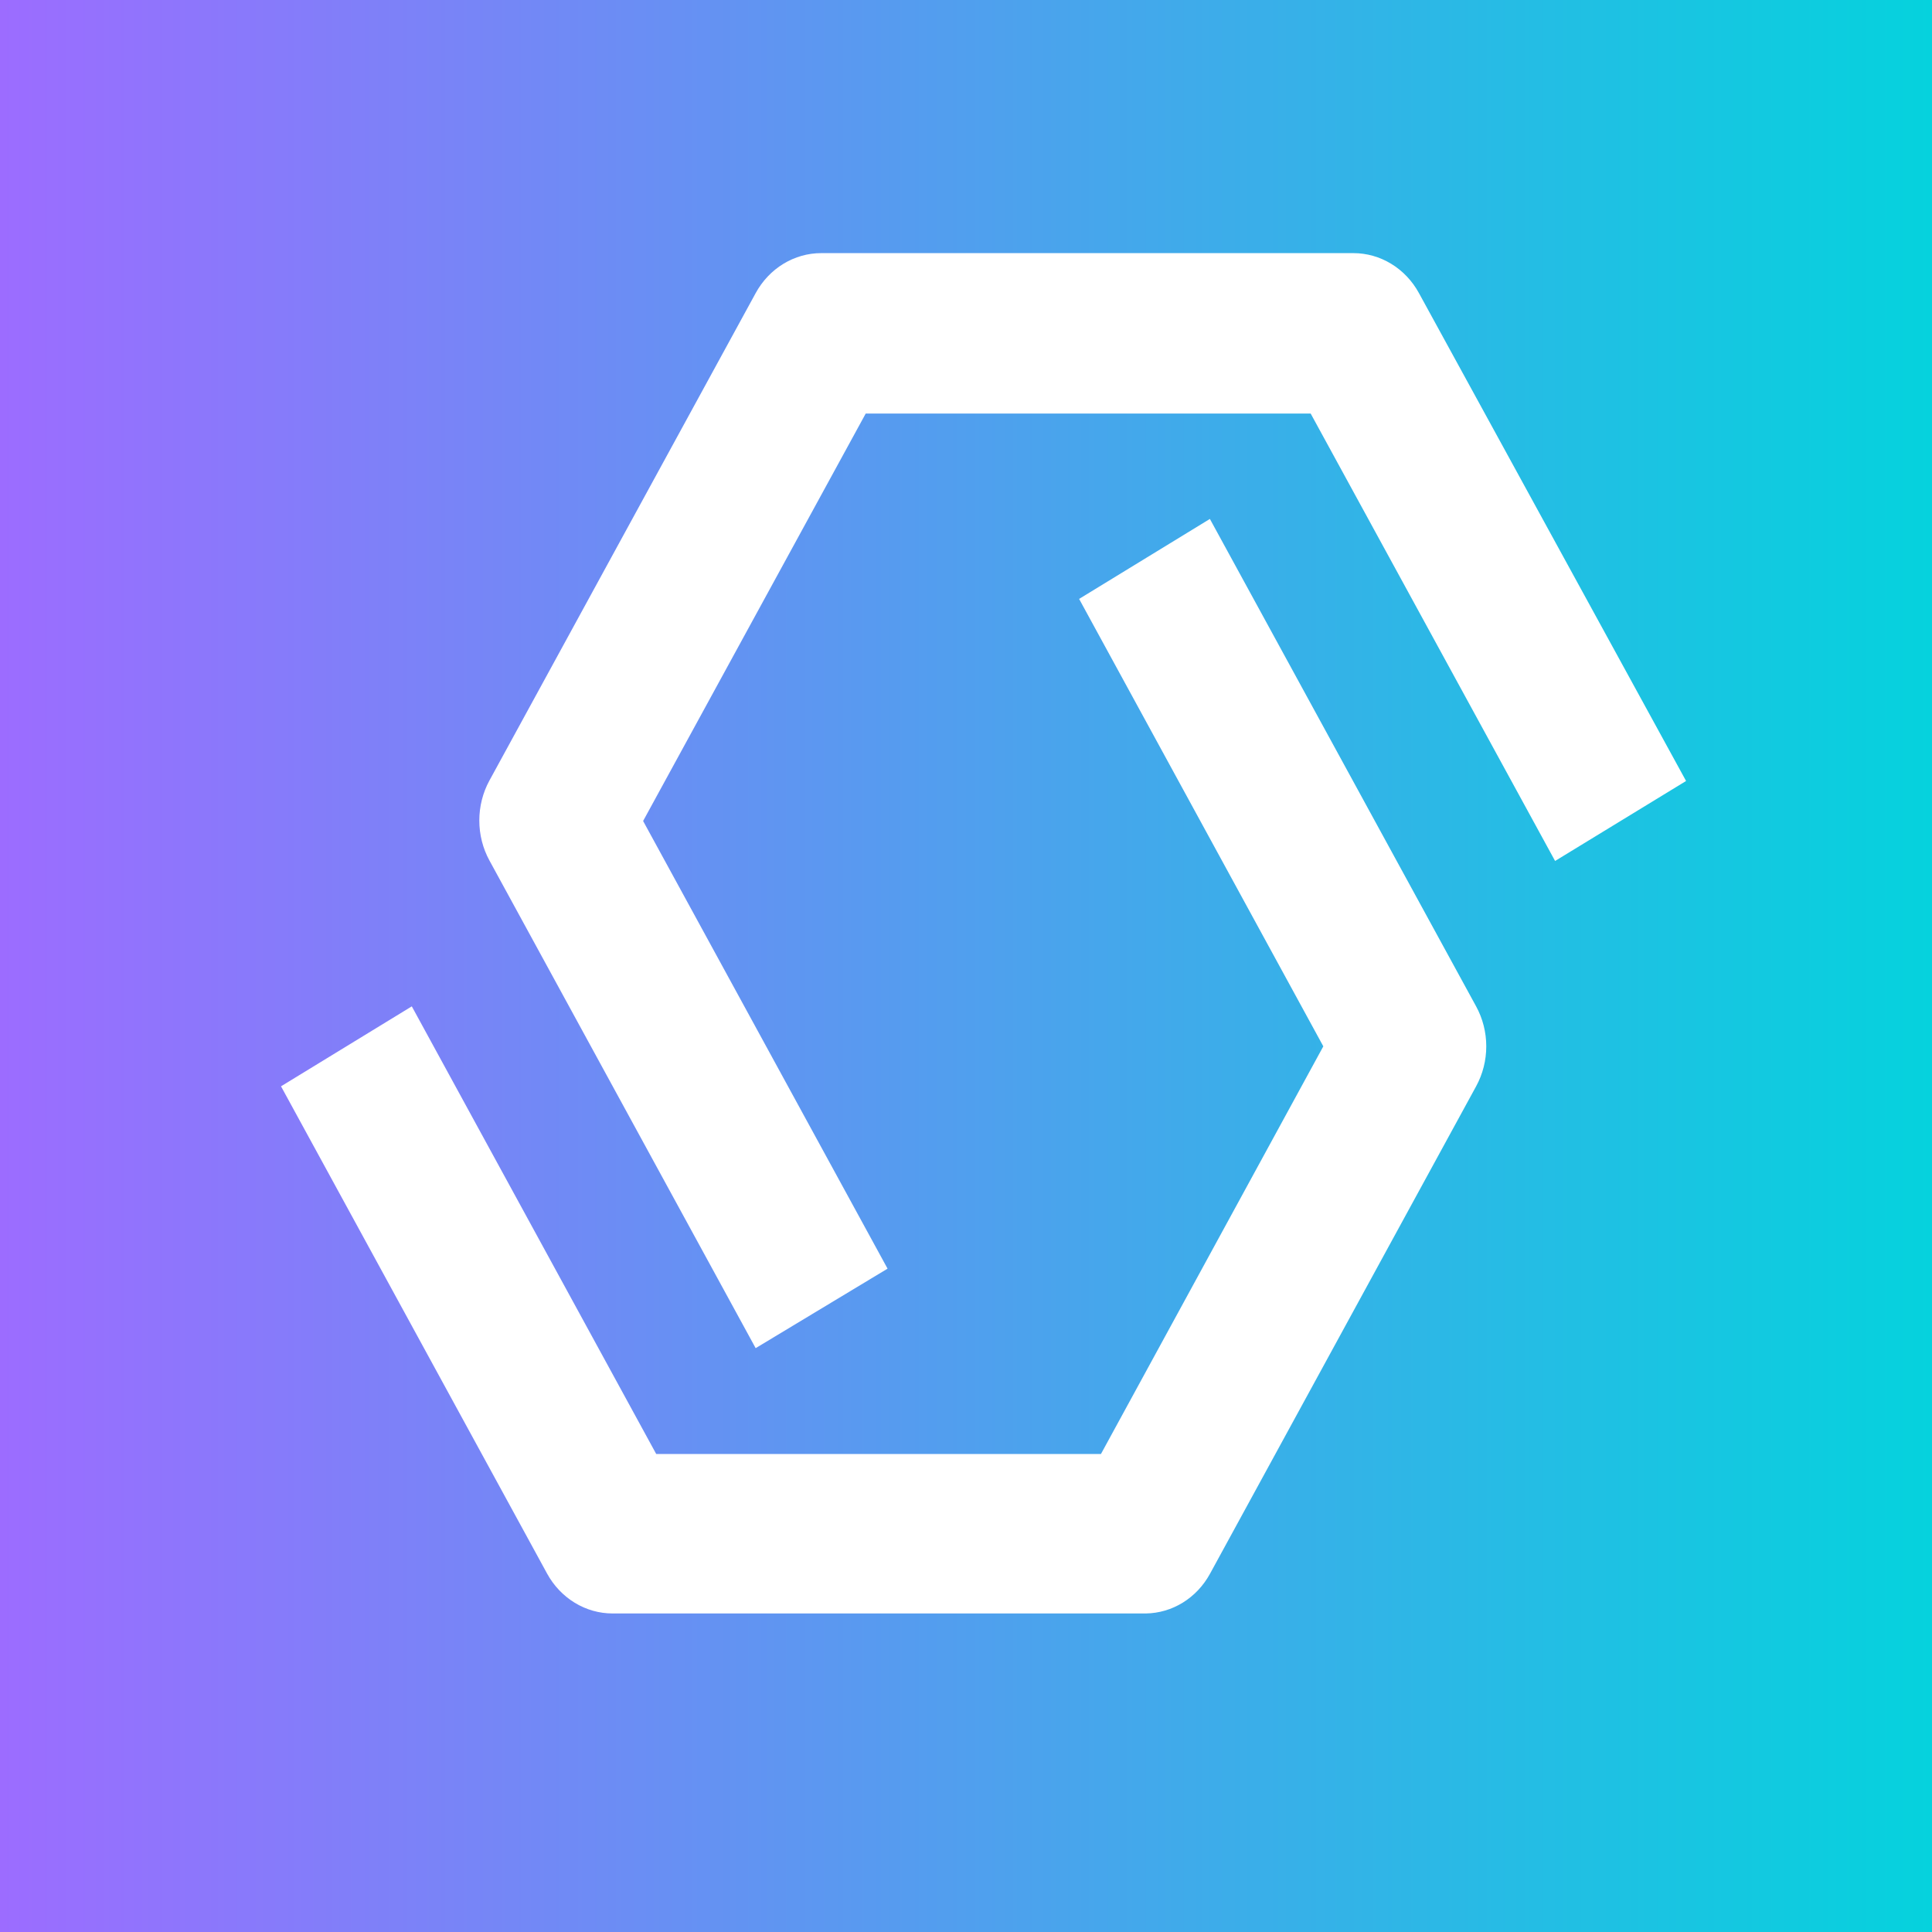 <svg width="55" height="55" viewBox="0 0 55 55" fill="none" xmlns="http://www.w3.org/2000/svg">
<rect x="0" y="0" width="55" height="55" fill="#333333" stroke="none"/>
<rect width="55" height="55" fill="url(#paint0_linear_168_874)"/>
<path d="M21.512 38.379L13.933 24.496C13.744 24.15 13.645 23.758 13.645 23.358C13.645 22.959 13.744 22.566 13.933 22.22L21.512 8.345C21.701 7.998 21.973 7.711 22.3 7.511C22.628 7.311 22.999 7.206 23.377 7.206H38.529C38.907 7.206 39.279 7.311 39.606 7.511C39.934 7.711 40.206 7.998 40.395 8.345L47.999 22.233L44.27 24.51L37.312 11.773H24.645L18.308 23.372L25.267 36.116L21.512 38.379Z" fill="white"/>
<path d="M32.623 45.932H17.438C17.06 45.932 16.689 45.827 16.361 45.627C16.034 45.427 15.762 45.141 15.573 44.794L8 30.925L11.723 28.649L18.681 41.392H31.342L37.672 29.787L30.72 17.05L34.443 14.773L42.022 28.649C42.211 28.995 42.311 29.387 42.311 29.787C42.311 30.186 42.211 30.579 42.022 30.925L34.443 44.807C34.257 45.145 33.992 45.426 33.673 45.623C33.354 45.82 32.992 45.926 32.623 45.932Z" fill="white"/>
<defs>
<linearGradient id="paint0_linear_168_874" x1="0" y1="26.052" x2="55" y2="26.052" gradientUnits="userSpaceOnUse">
<stop stop-color="#9C6CFF"/>
<stop offset="1" stop-color="#05D2DD"/>
</linearGradient>
</defs>
</svg>
